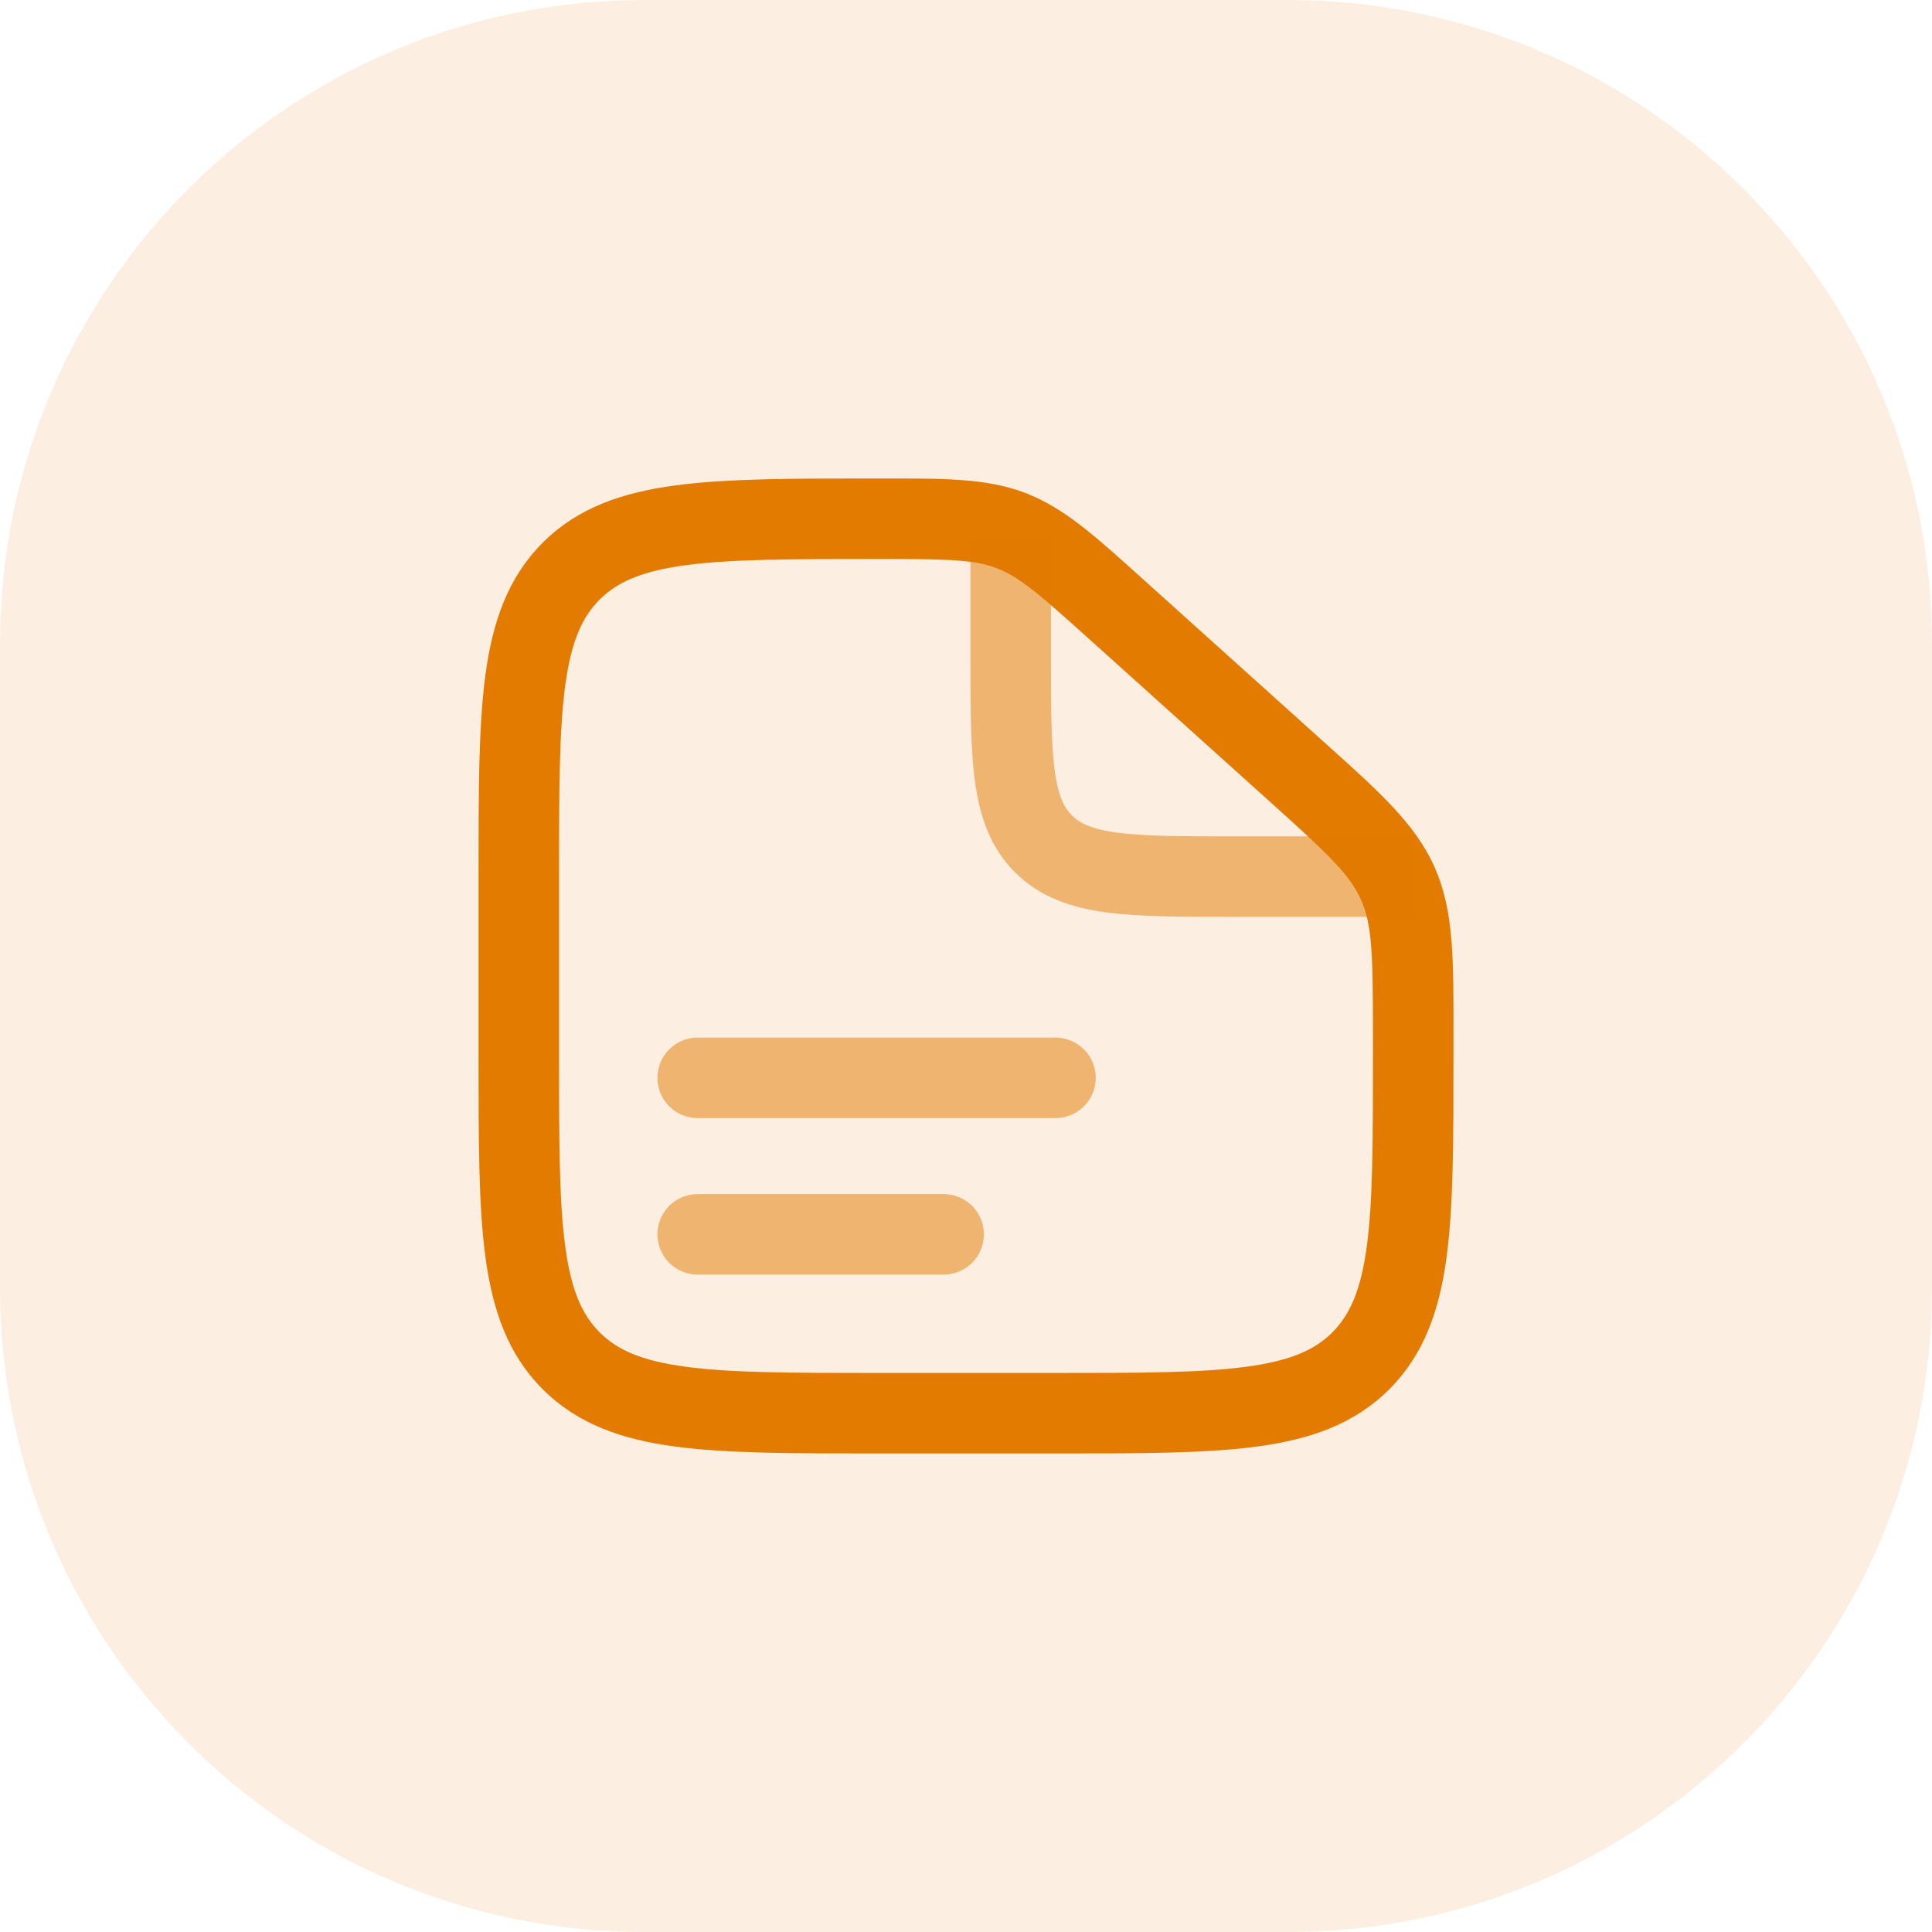 <svg width="36" height="36" viewBox="0 0 36 36" fill="none" xmlns="http://www.w3.org/2000/svg">
<path d="M0 12C0 5.373 5.373 0 12 0H24C30.627 0 36 5.373 36 12V24C36 30.627 30.627 36 24 36H12C5.373 36 0 30.627 0 24V12Z" fill="#E27B00" fill-opacity="0.12"/>
<g clip-path="url(#clip0_5025_34191)">
<path d="M20.828 11.377L20.326 11.935L20.828 11.377ZM24.127 14.347L23.625 14.904V14.904L24.127 14.347ZM26.045 16.461L25.36 16.766L25.36 16.766L26.045 16.461ZM10.643 25.356L11.173 24.826L11.173 24.826L10.643 25.356ZM25.357 25.356L24.827 24.826L24.827 24.826L25.357 25.356ZM19.667 26.333V25.583H16.333V26.333V27.083H19.667V26.333ZM9.667 19.666H10.417V16.333H9.667H8.917V19.666H9.667ZM26.333 19.302H25.583V19.666H26.333H27.083V19.302H26.333ZM20.828 11.377L20.326 11.935L23.625 14.904L24.127 14.347L24.628 13.789L21.329 10.82L20.828 11.377ZM26.333 19.302H27.083C27.083 17.906 27.099 16.983 26.73 16.156L26.045 16.461L25.36 16.766C25.568 17.234 25.583 17.773 25.583 19.302H26.333ZM24.127 14.347L23.625 14.904C24.761 15.926 25.152 16.299 25.36 16.766L26.045 16.461L26.73 16.156C26.362 15.329 25.666 14.723 24.628 13.789L24.127 14.347ZM16.358 9.666V10.416C17.686 10.416 18.156 10.428 18.572 10.588L18.841 9.887L19.11 9.187C18.373 8.904 17.572 8.916 16.358 8.916V9.666ZM20.828 11.377L21.329 10.82C20.431 10.012 19.846 9.47 19.11 9.187L18.841 9.887L18.572 10.588C18.989 10.747 19.344 11.051 20.326 11.935L20.828 11.377ZM16.333 26.333V25.583C14.741 25.583 13.622 25.581 12.776 25.467C11.951 25.357 11.499 25.152 11.173 24.826L10.643 25.356L10.113 25.887C10.764 26.537 11.585 26.821 12.576 26.954C13.545 27.084 14.783 27.083 16.333 27.083V26.333ZM9.667 19.666H8.917C8.917 21.216 8.915 22.454 9.045 23.424C9.179 24.414 9.462 25.236 10.113 25.887L10.643 25.356L11.173 24.826C10.848 24.5 10.643 24.048 10.532 23.224C10.418 22.378 10.417 21.259 10.417 19.666H9.667ZM19.667 26.333V27.083C21.217 27.083 22.455 27.084 23.424 26.954C24.415 26.821 25.237 26.537 25.887 25.887L25.357 25.356L24.827 24.826C24.501 25.152 24.049 25.357 23.224 25.467C22.378 25.581 21.259 25.583 19.667 25.583V26.333ZM26.333 19.666H25.583C25.583 21.259 25.582 22.378 25.468 23.224C25.357 24.048 25.152 24.5 24.827 24.826L25.357 25.356L25.887 25.887C26.538 25.236 26.822 24.414 26.955 23.424C27.085 22.454 27.083 21.216 27.083 19.666H26.333ZM9.667 16.333H10.417C10.417 14.74 10.418 13.621 10.532 12.775C10.643 11.95 10.848 11.498 11.173 11.173L10.643 10.642L10.113 10.112C9.462 10.763 9.179 11.584 9.045 12.575C8.915 13.544 8.917 14.783 8.917 16.333H9.667ZM16.358 9.666V8.916C14.8 8.916 13.556 8.914 12.583 9.045C11.588 9.178 10.764 9.461 10.113 10.112L10.643 10.642L11.173 11.173C11.498 10.848 11.952 10.642 12.781 10.531C13.632 10.418 14.758 10.416 16.358 10.416V9.666Z" fill="#E27B00"/>
<path opacity="0.5" d="M13 20.084H19.667" stroke="#E27B00" stroke-width="1.5" stroke-linecap="round"/>
<path opacity="0.5" d="M13 23H17.583" stroke="#E27B00" stroke-width="1.5" stroke-linecap="round"/>
<path opacity="0.5" d="M18.833 10.084V12.167C18.833 14.132 18.833 15.114 19.443 15.724C20.054 16.334 21.036 16.334 23 16.334H26.333" stroke="#E27B00" stroke-width="1.5"/>
</g>
<defs>
<clipPath id="clip0_5025_34191">
<rect width="20" height="20" fill="white" transform="translate(8 8)"/>
</clipPath>
</defs>
</svg>
